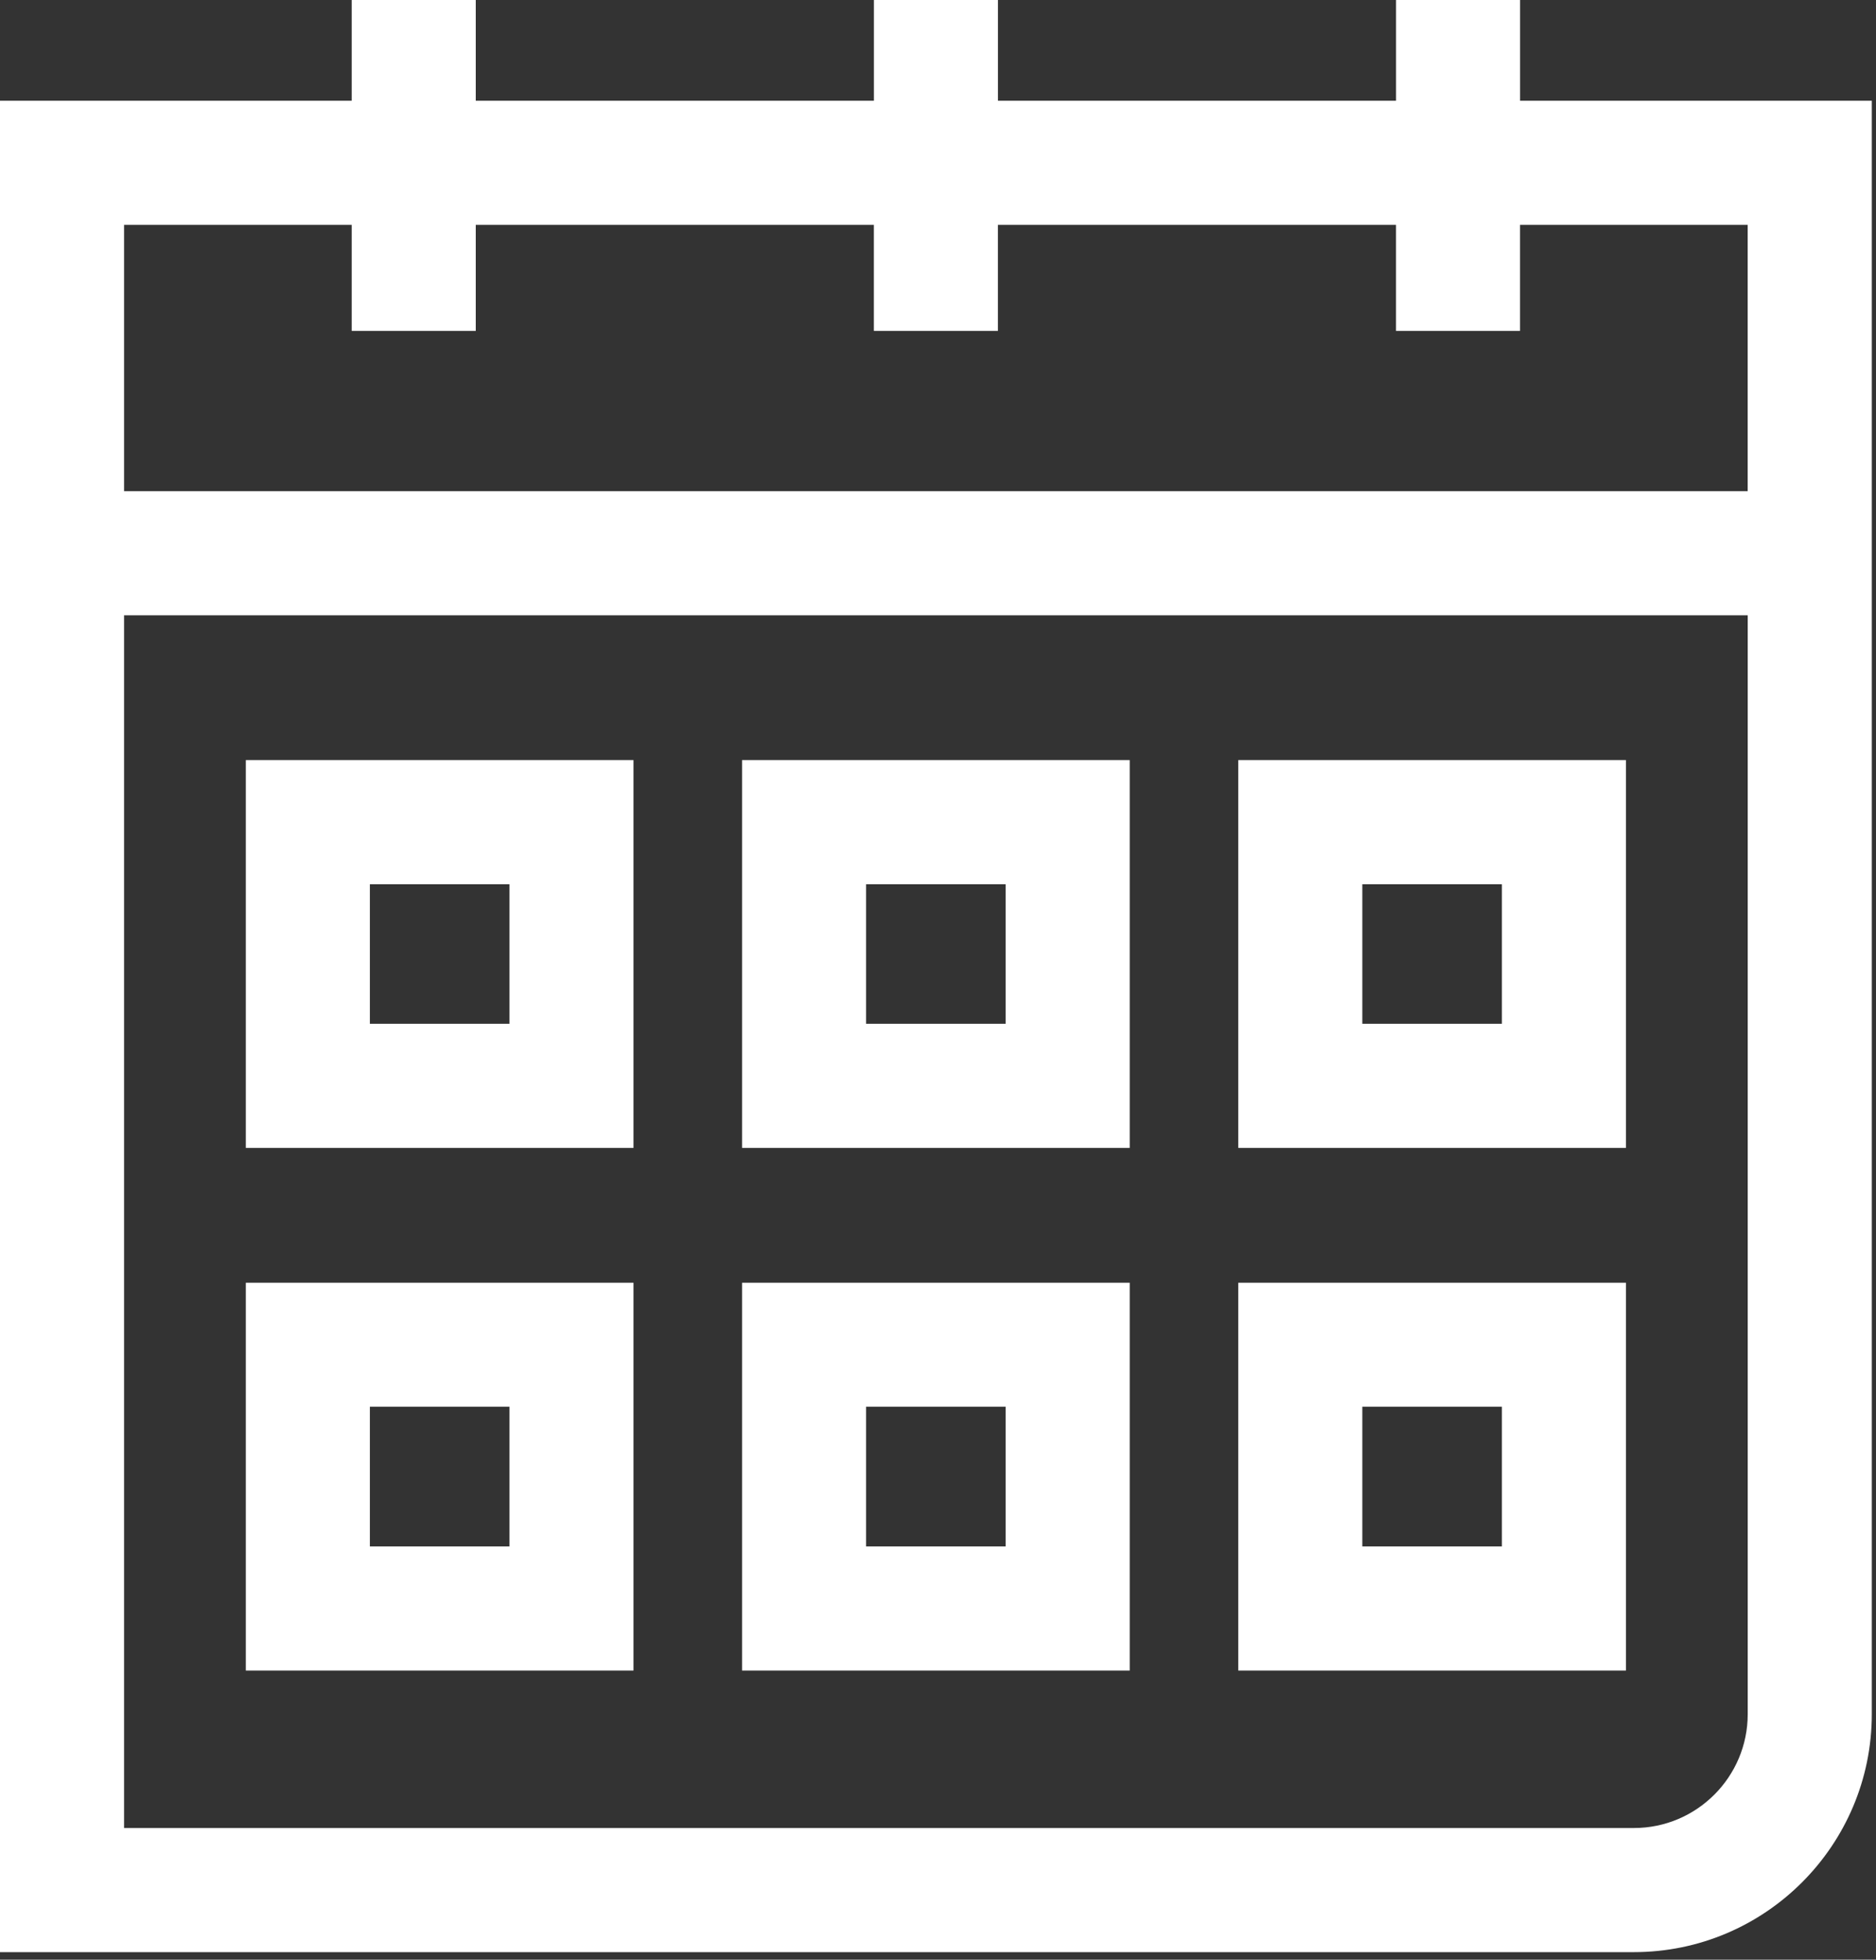 <svg width="113" height="118" viewBox="0 0 113 118" fill="none" xmlns="http://www.w3.org/2000/svg">
<rect x="0" y="0" width="113" height="118" fill="#333333" stroke="none"/>
<path d="M21.185 0V6.066H0V29.576V37.048V117.543H98.42C106.321 117.543 112.747 111.112 112.747 103.213V37.048V29.576V6.066H91.56V0H84.09V6.066H60.11V0H52.64V6.066H28.657V0H21.185ZM105.273 103.215C105.273 106.993 102.2 110.07 98.42 110.07H7.473V37.048H105.273V103.215ZM52.637 13.539V19.925H60.108V13.539H84.088V19.925H91.558V13.539H105.27V29.576H7.473V13.539H21.185V19.925H28.657V13.539H52.637Z" fill="white"/>
<path d="M38.158 45.767H14.807V69.119H38.158V45.767ZM30.686 61.646H22.279V53.242H30.686V61.646Z" fill="white"/>
<path d="M68.048 45.767H44.697V69.119H68.048V45.767ZM60.576 61.646H52.169V53.242H60.576V61.646Z" fill="white"/>
<path d="M97.938 45.767H74.587V69.119H97.938V45.767ZM90.466 61.646H82.059V53.242H90.466V61.646Z" fill="white"/>
<path d="M38.158 77.237H14.807V100.589H38.158V77.237ZM30.686 93.114H22.279V84.705H30.686V93.114Z" fill="white"/>
<path d="M68.048 77.237H44.697V100.589H68.048V77.237ZM60.576 93.114H52.169V84.705H60.576V93.114Z" fill="white"/>
<path d="M97.938 77.237H74.587V100.589H97.938V77.237ZM90.466 93.114H82.059V84.705H90.466V93.114Z" fill="white"/>
</svg>
